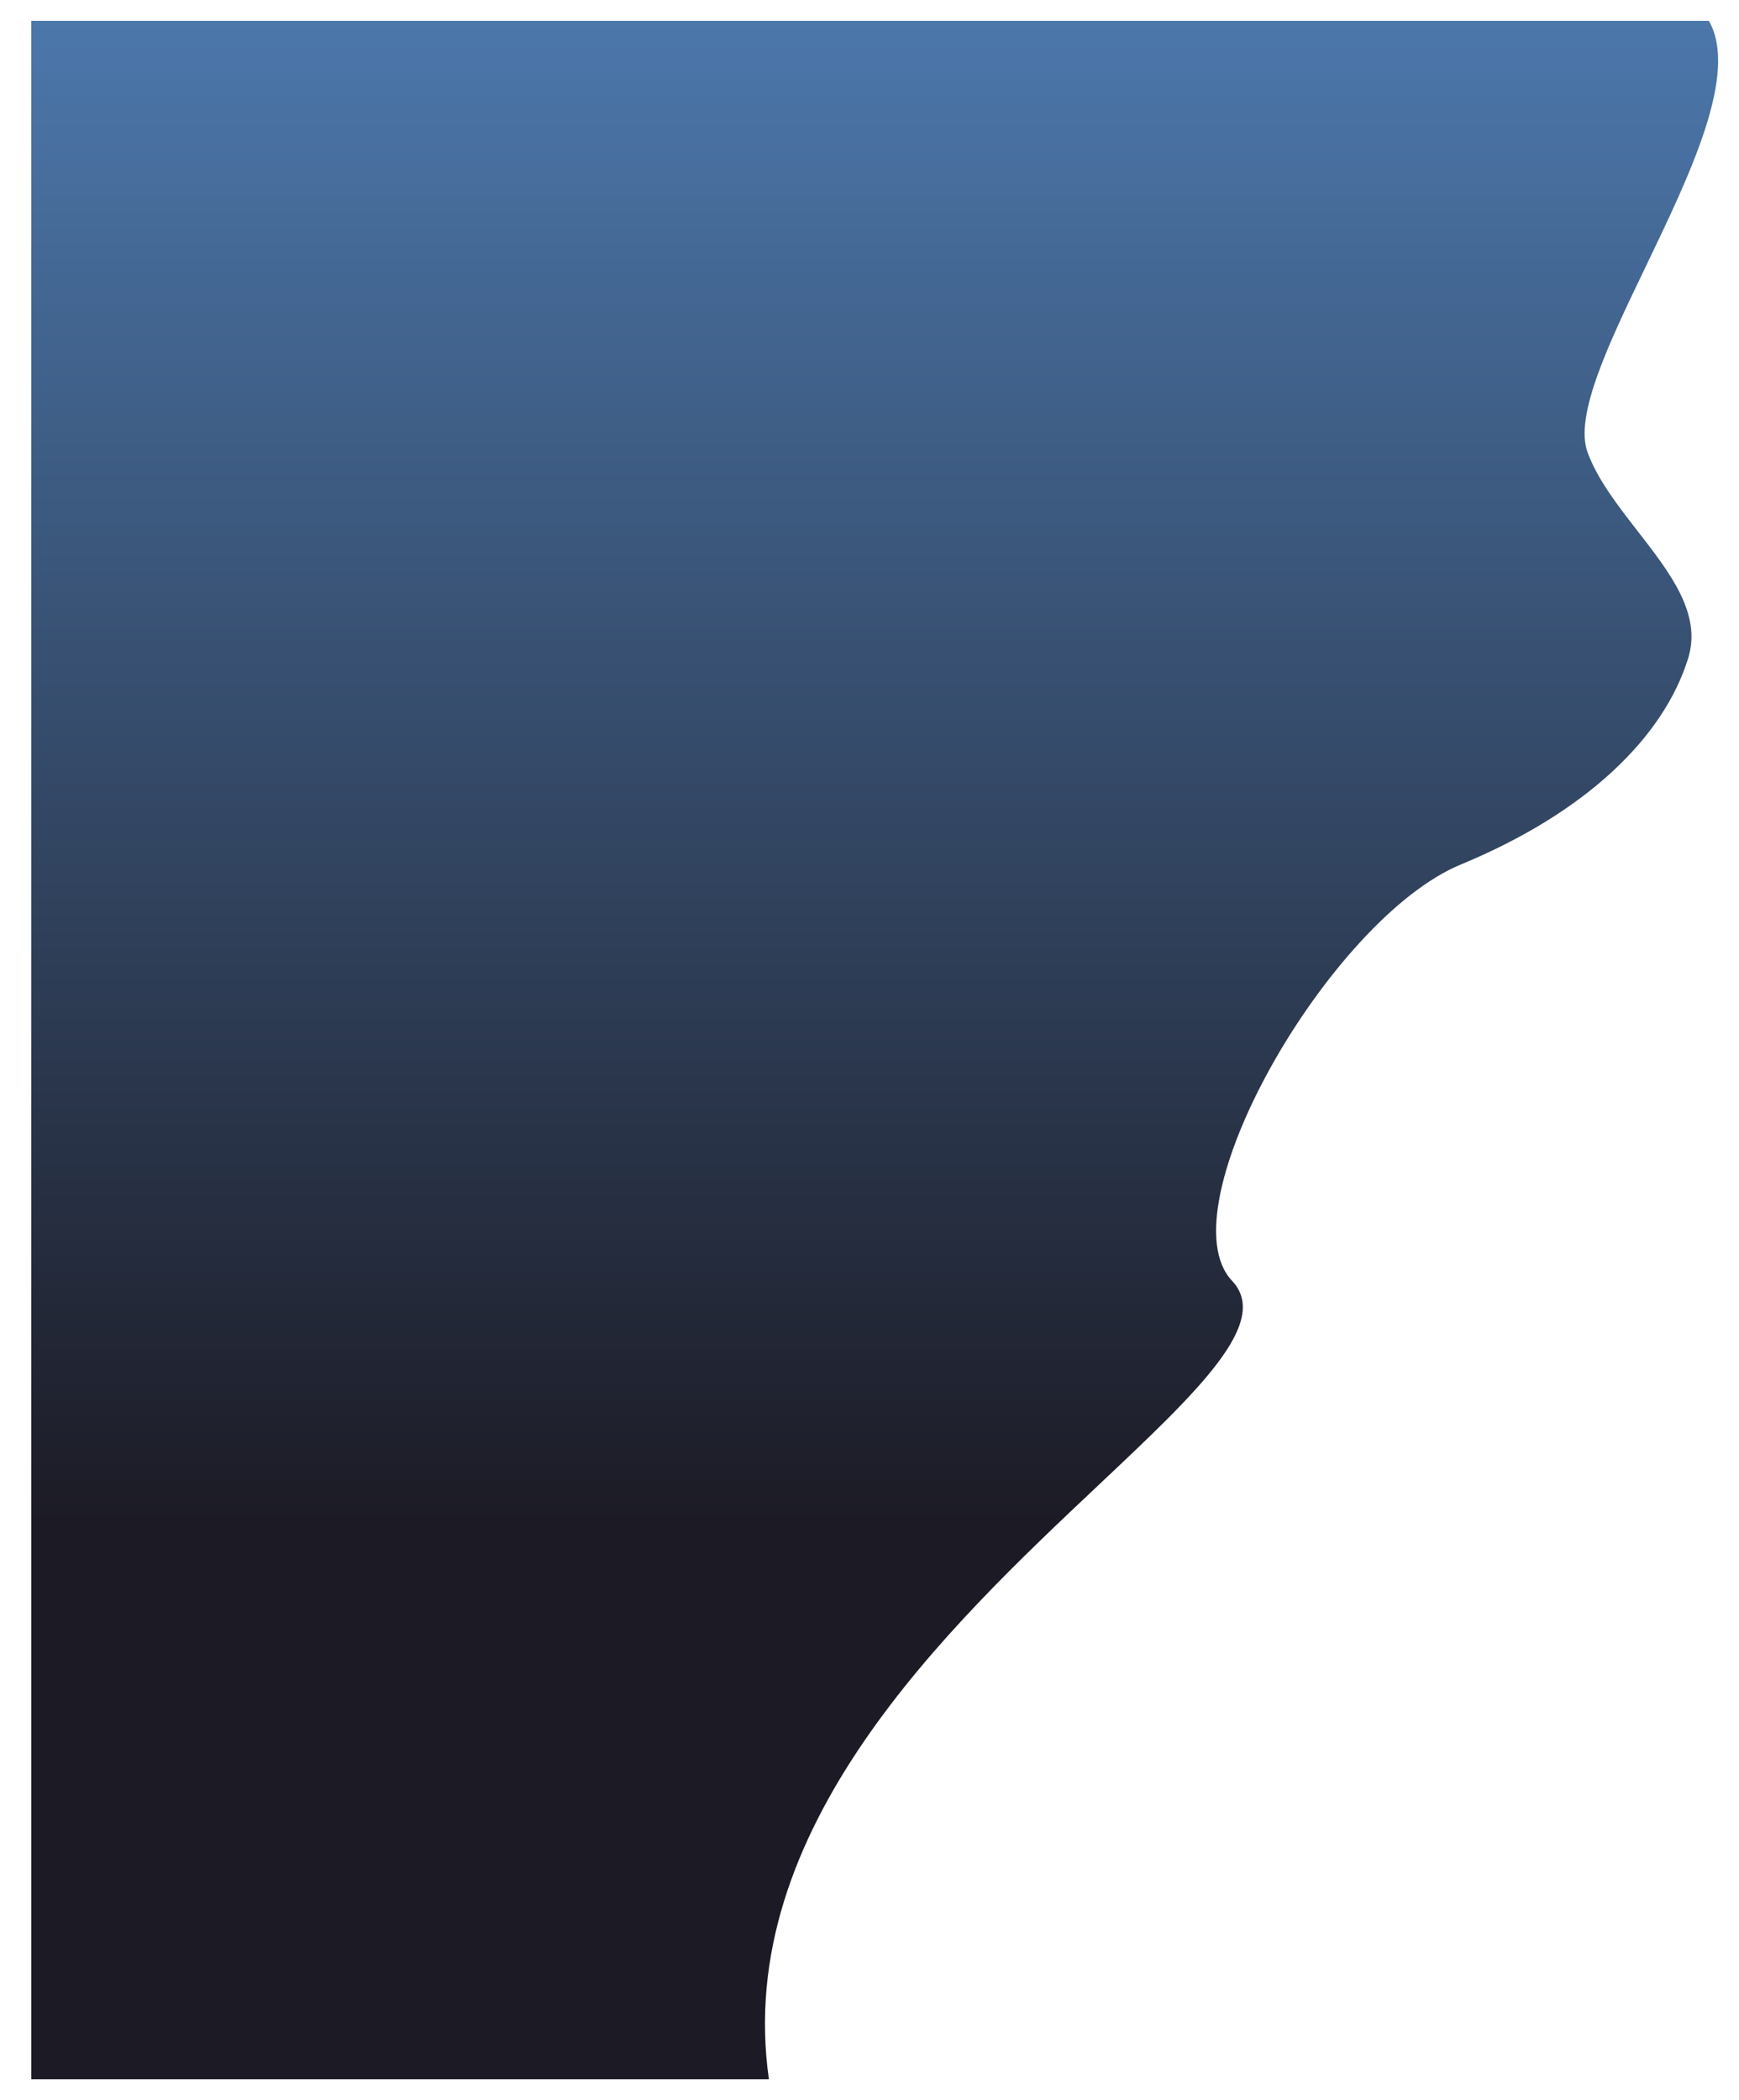 <svg width="1666" height="2012" viewBox="0 0 1666 2012" fill="none" xmlns="http://www.w3.org/2000/svg">
<g filter="url(#filter0_d_76_2)">
<path fill-rule="evenodd" clip-rule="evenodd" d="M1607.18 0H0V1972H706.635C672.476 1732.61 877.223 1539.61 1022.97 1402.23C1117.93 1312.72 1187.85 1246.82 1150.34 1207.07C1084.76 1137.59 1243.64 860.222 1369.58 808.174C1489.82 758.479 1564.1 686.125 1587.4 610.306C1600.41 567.947 1569.87 528.651 1538.81 488.699C1519.69 464.103 1500.38 439.257 1490.91 413.294C1478.06 378.019 1511.35 308.782 1546.81 235.048C1589.66 145.928 1635.67 50.238 1607.18 0Z" fill="url(#paint0_linear_76_2)"/>
</g>
<defs>
<filter id="filter0_d_76_2" x="0" y="0" width="1666" height="2012" filterUnits="userSpaceOnUse" color-interpolation-filters="sRGB">
<feFlood flood-opacity="0" result="BackgroundImageFix"/>
<feColorMatrix in="SourceAlpha" type="matrix" values="0 0 0 0 0 0 0 0 0 0 0 0 0 0 0 0 0 0 127 0" result="hardAlpha"/>
<feOffset dx="30" dy="20"/>
<feGaussianBlur stdDeviation="10"/>
<feComposite in2="hardAlpha" operator="out"/>
<feColorMatrix type="matrix" values="0 0 0 0 0.139 0 0 0 0 0.242 0 0 0 0 0.367 0 0 0 0.28 0"/>
<feBlend mode="normal" in2="BackgroundImageFix" result="effect1_dropShadow_76_2"/>
<feBlend mode="normal" in="SourceGraphic" in2="effect1_dropShadow_76_2" result="shape"/>
</filter>
<linearGradient id="paint0_linear_76_2" x1="808" y1="0" x2="808" y2="1972" gradientUnits="userSpaceOnUse">
<stop stop-color="#4C77AB"/>
<stop offset="0.145" stop-color="#426590"/>
<stop offset="0.336" stop-color="#364D6D"/>
<stop offset="0.729" stop-color="#1C1B25"/>
</linearGradient>
</defs>
</svg>
